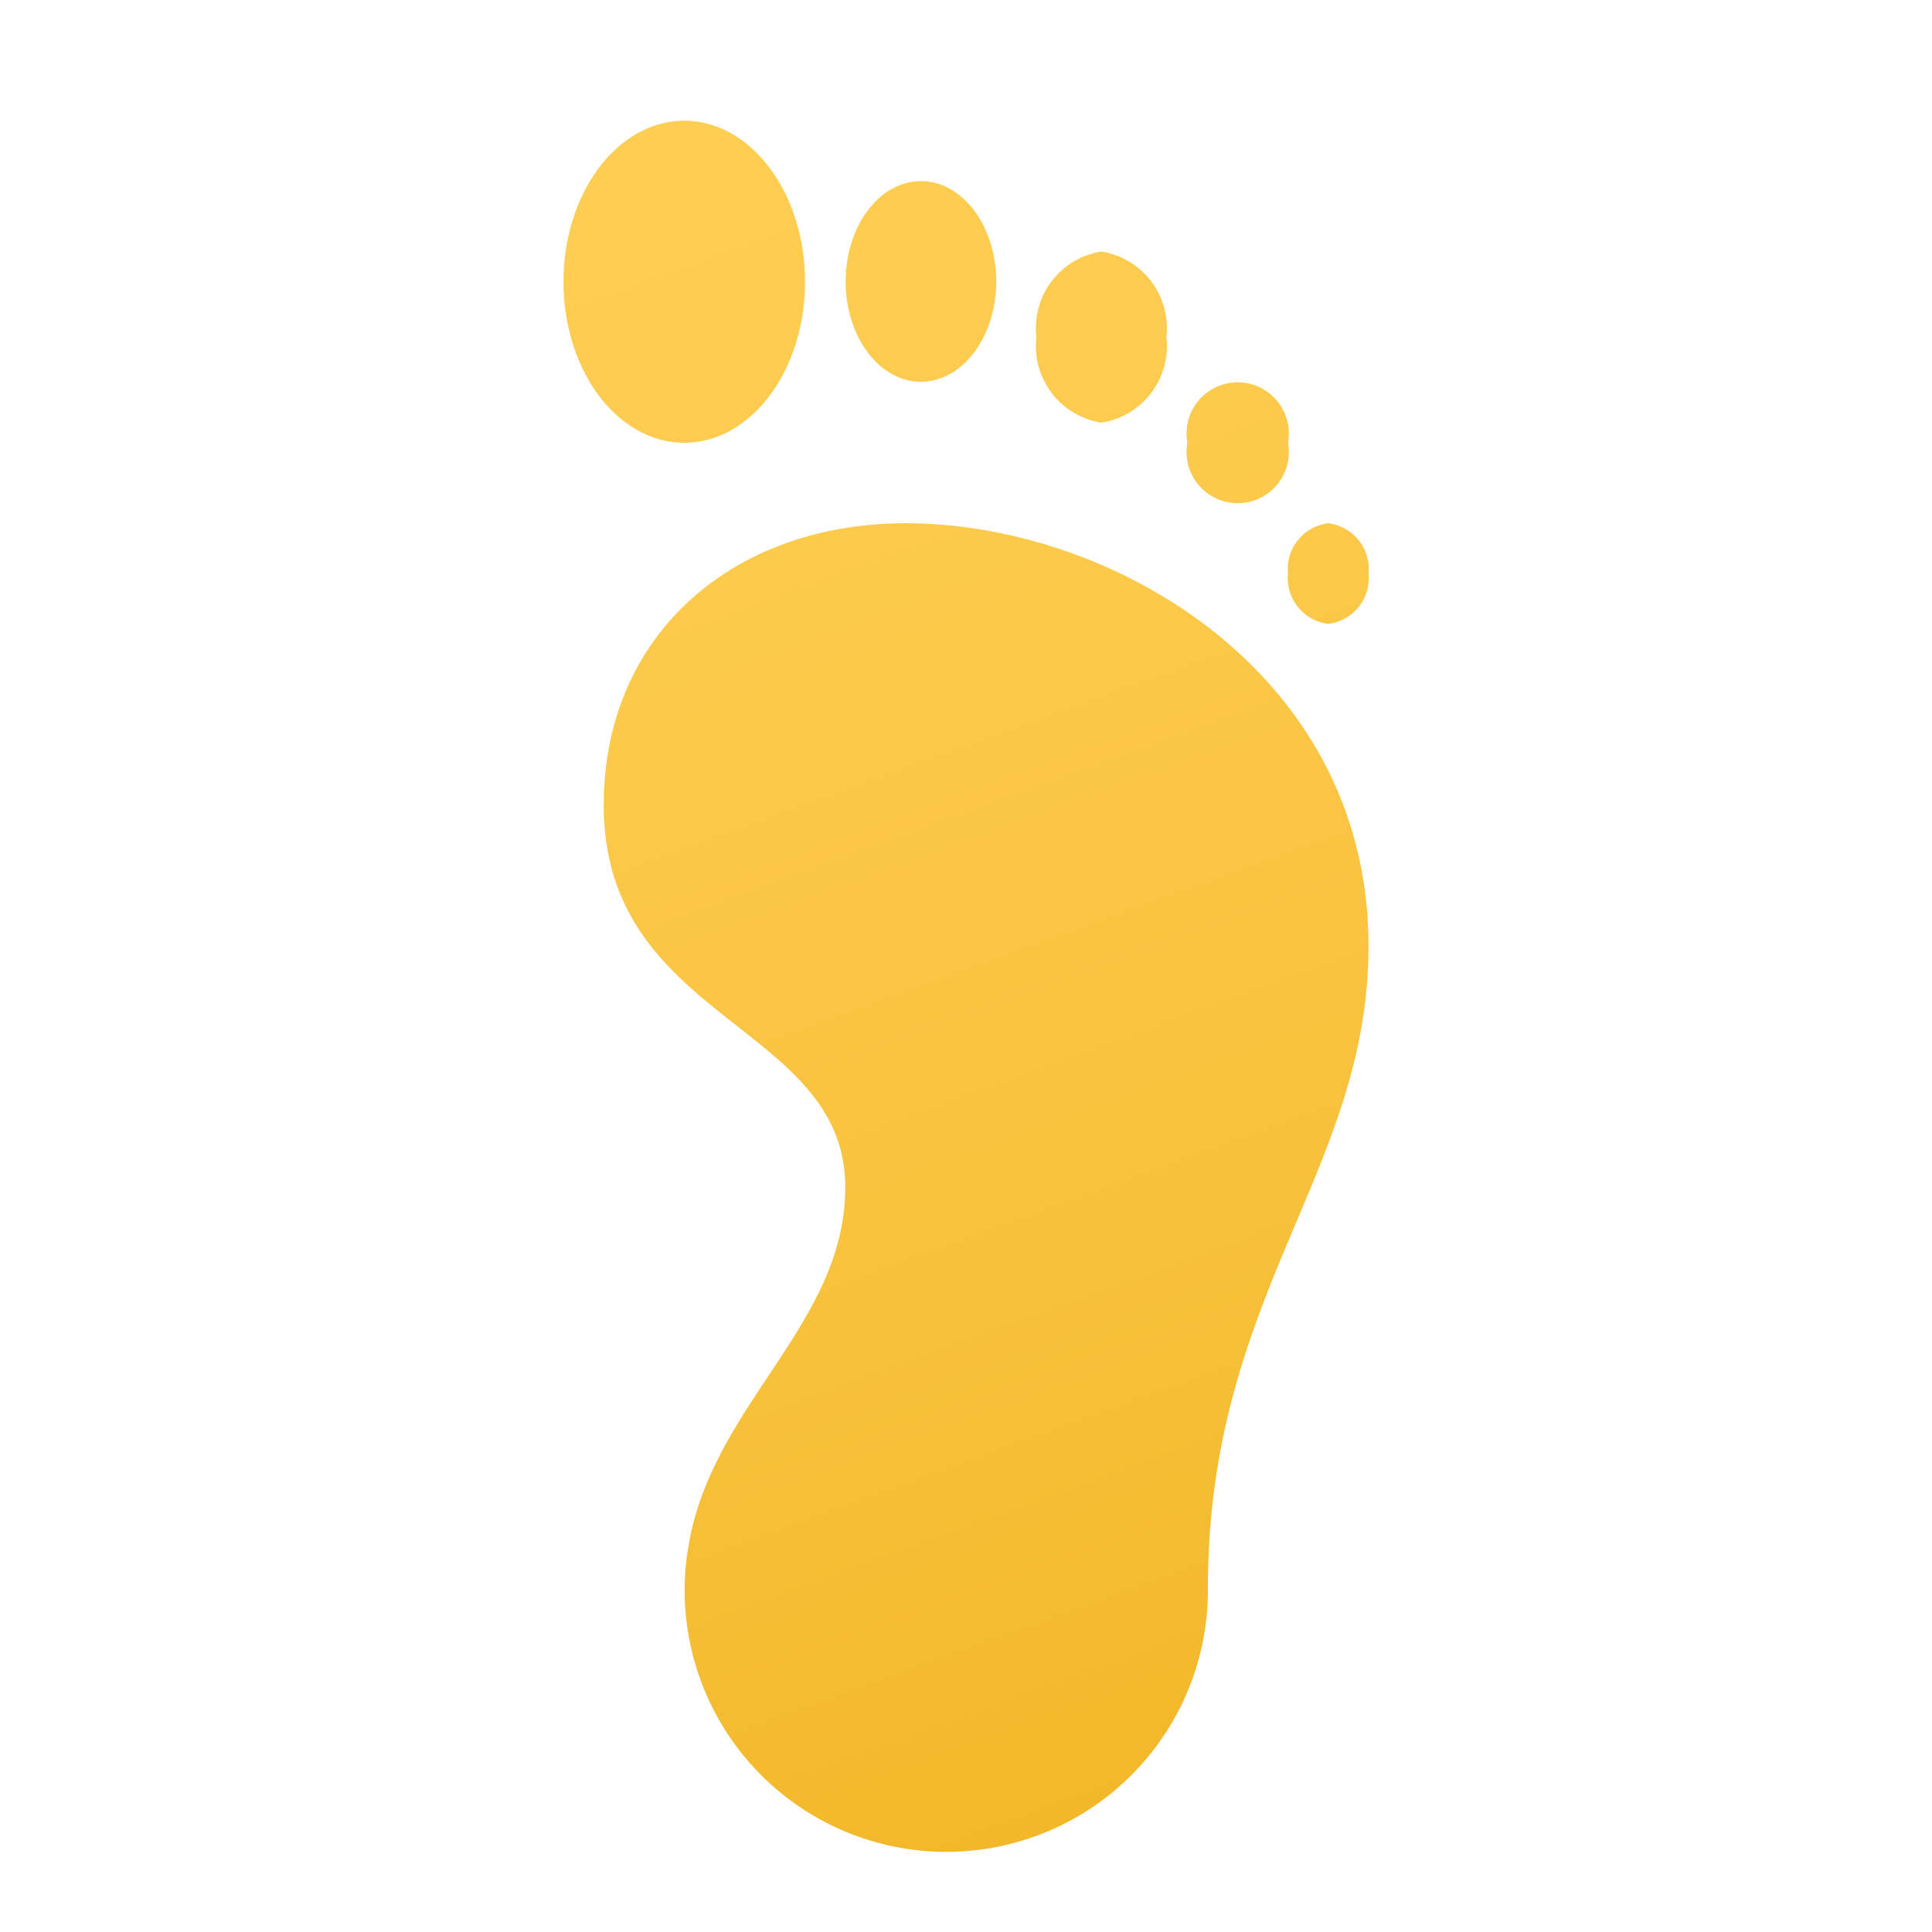 <svg xmlns="http://www.w3.org/2000/svg" data-name="Слой 1" viewBox="0 0 48 48"><defs><linearGradient id="tLLE1nwfVzKImaHJ5tYz1a" x1="15.515" x2="33.465" y1="-.134" y2="49.184" data-name="Безымянный градиент 2" gradientUnits="userSpaceOnUse"><stop offset="0" stop-color="#ffcf54"/><stop offset=".261" stop-color="#fdcb4d"/><stop offset=".639" stop-color="#f7c13a"/><stop offset="1" stop-color="#f0b421"/></linearGradient></defs><path fill="url(#tLLE1nwfVzKImaHJ5tYz1a)" d="M30.01,39.456H30.008c0.0.015.002.029.002.044a6.5,6.5,0,1,1-12.961-.702c.014-.138.039-.269.061-.402.015-.085.026-.171.044-.256.038-.181.085-.357.136-.53.006-.02.011-.04.017-.059C18.227,34.538,21,32.617,21,29.5c0-4.076-6-4.103-6-9.5,0-4.242,3.221-7,7.5-7C27.666,13,34,16.747,34,23.5,34,29.109,30.01,32.146,30.01,39.456ZM20,7c0,2.209-1.343,4-3,4s-3-1.791-3-4,1.343-4,3-4S20,4.791,20,7Zm4.75-.008c0,1.376-.837,2.492-1.87,2.492h0c-1.033,0-1.87-1.116-1.87-2.492S21.848,4.5,22.88,4.5,24.75,5.616,24.75,6.992ZM27.364,6.25a1.923,1.923,0,0,1,1.613,2.125A1.923,1.923,0,0,1,27.364,10.5h-.001A1.923,1.923,0,0,1,25.75,8.375,1.923,1.923,0,0,1,27.364,6.25ZM32,11a1.271,1.271,0,1,1-2.5,0A1.271,1.271,0,1,1,32,11Zm1.002,2A1.146,1.146,0,0,1,34,14.251,1.145,1.145,0,0,1,33,15.5h-.002A1.146,1.146,0,0,1,32,14.249,1.145,1.145,0,0,1,33,13Z"/></svg>